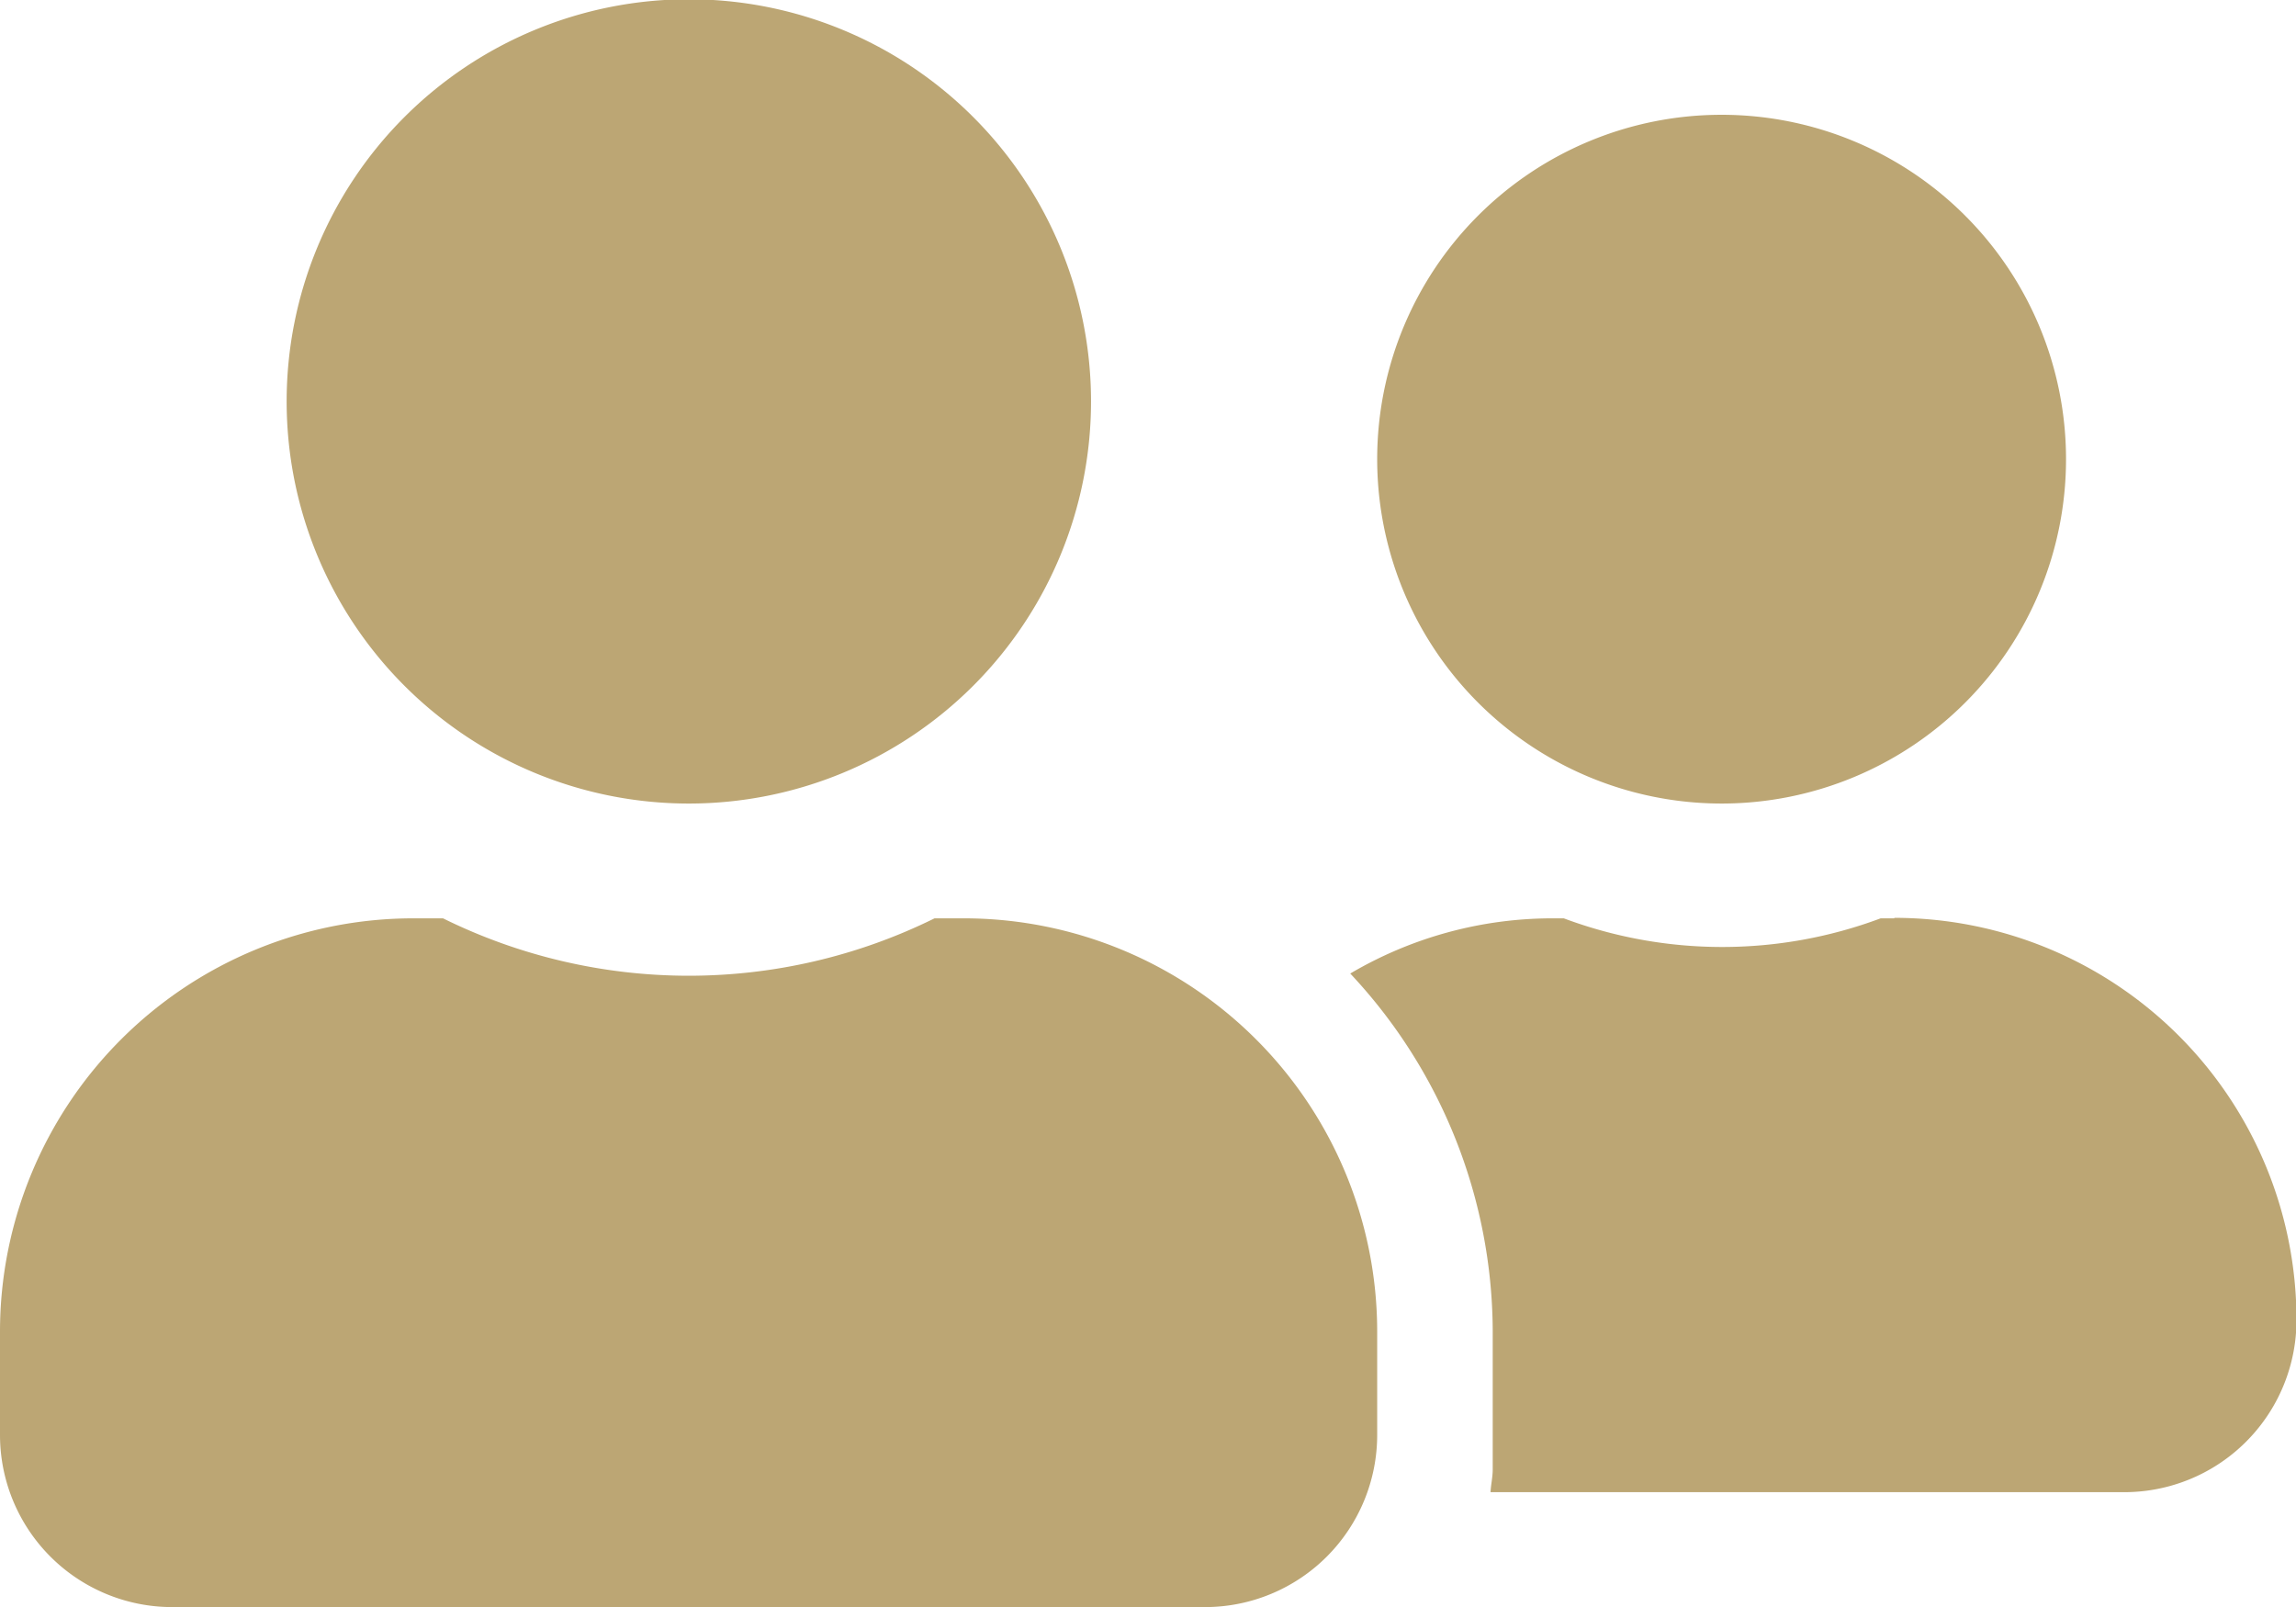 <svg id="Icon_-_users" data-name="Icon - users" xmlns="http://www.w3.org/2000/svg" width="18.839" height="13.188" viewBox="0 0 18.839 13.188">
  <path id="Icon_awesome-user-friends" data-name="Icon awesome-user-friends" d="M5.652,8.094a3.3,3.3,0,1,0-3.3-3.3A3.3,3.3,0,0,0,5.652,8.094Zm2.261.942H7.668a4.552,4.552,0,0,1-4.033,0H3.391A3.392,3.392,0,0,0,0,12.427v.848a1.413,1.413,0,0,0,1.413,1.413H9.891A1.413,1.413,0,0,0,11.3,13.275v-.848A3.392,3.392,0,0,0,7.913,9.036Zm6.217-.942A2.826,2.826,0,1,0,11.3,5.268,2.827,2.827,0,0,0,14.129,8.094Zm1.413.942h-.112a3.712,3.712,0,0,1-2.6,0h-.112a3.269,3.269,0,0,0-1.64.453,4.308,4.308,0,0,1,1.169,2.938v1.13c0,.065-.015.127-.018.188h5.2a1.413,1.413,0,0,0,1.413-1.413,3.3,3.3,0,0,0-3.3-3.3Z" transform="translate(0 -1.5)" fill="#bca674"/>
</svg>
